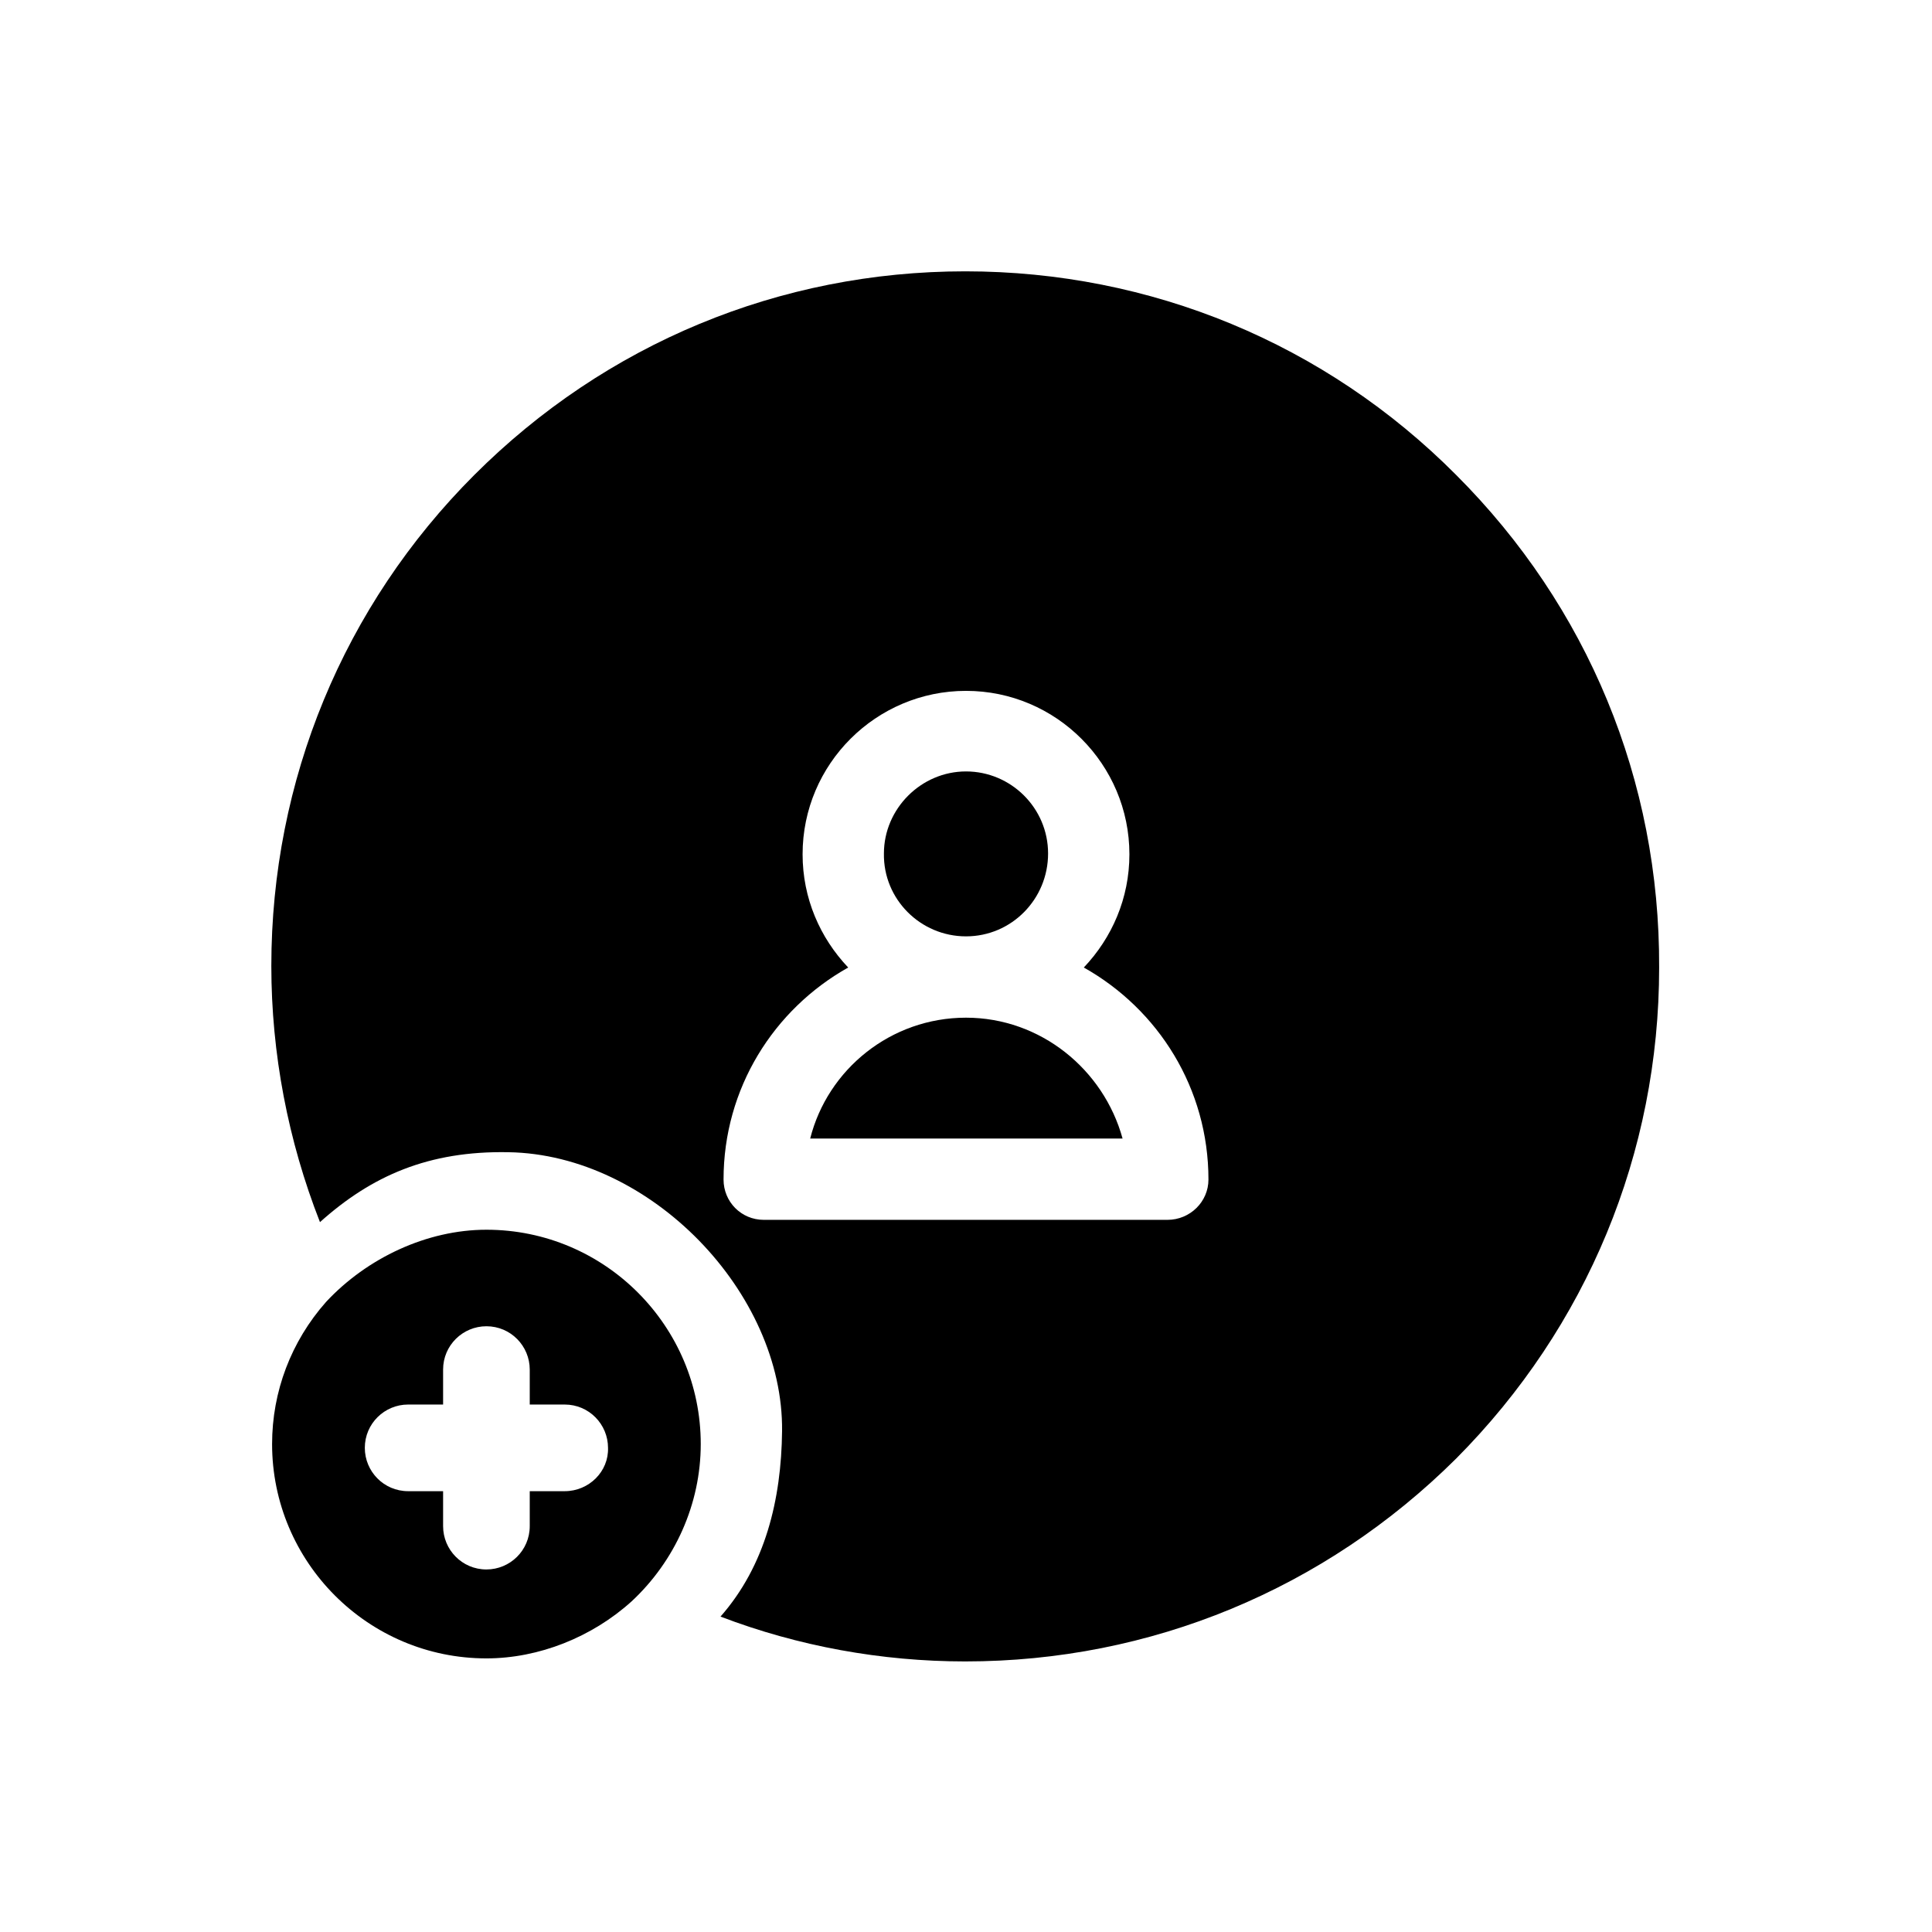 <?xml version="1.0" encoding="utf-8"?>
<!-- Generator: Adobe Illustrator 24.0.2, SVG Export Plug-In . SVG Version: 6.00 Build 0)  -->
<svg version="1.1" id="Layer_1" xmlns="http://www.w3.org/2000/svg" xmlns:xlink="http://www.w3.org/1999/xlink" x="0px" y="0px"
	 viewBox="0 0 254.2 254.2" style="enable-background:new 0 0 254.2 254.2;" xml:space="preserve">
<style type="text/css">
	.st0{fill:#414042;}
	.st1{fill:#FFFFFF;}
	.st2{fill:#C2B59B;}
	.st3{fill:#594A42;}
	.st4{fill:none;stroke:#000000;stroke-width:9;stroke-miterlimit:10;}
	.st5{fill:none;stroke:#000000;stroke-width:9.057;stroke-miterlimit:10;}
	.st6{fill:#58595B;}
	.st7{fill:none;stroke:#000000;stroke-width:3;stroke-miterlimit:10;}
	.st8{fill:none;stroke:#000000;stroke-width:0.822;stroke-miterlimit:10;}
	.st9{fill:#808285;}
	.st10{fill:none;stroke:#000000;stroke-width:12;stroke-miterlimit:10;}
	.st11{fill:none;stroke:#000000;stroke-width:2;stroke-miterlimit:10;}
	.st12{fill:none;stroke:#000000;stroke-width:0.737;stroke-miterlimit:10;}
	.st13{fill:#6D6E71;}
	.st14{fill:none;stroke:#808285;stroke-width:8;stroke-miterlimit:10;}
	.st15{fill:none;stroke:#808285;stroke-width:1.5;stroke-linecap:round;stroke-miterlimit:10;}
	.st16{fill:#F1F2F2;}
	.st17{fill:none;stroke:#FFFFFF;stroke-width:0.499;stroke-linecap:round;stroke-linejoin:round;stroke-miterlimit:10;}
	.st18{fill:#E6E7E8;}
	.st19{fill:none;stroke:#FFFFFF;stroke-width:0.499;stroke-linecap:round;stroke-linejoin:round;stroke-miterlimit:10;}
	.st20{fill:none;stroke:#FFFFFF;stroke-width:0.631;stroke-linecap:round;stroke-linejoin:round;stroke-miterlimit:10;}
	.st21{fill:none;stroke:#808285;stroke-width:0.5;stroke-miterlimit:10;}
	.st22{fill:none;stroke:#808285;stroke-width:2;stroke-miterlimit:10;}
	.st23{fill:none;stroke:#FFFFFF;stroke-width:3;stroke-linecap:round;stroke-linejoin:round;stroke-miterlimit:10;}
	.st24{fill:#99D608;}
	.st25{fill:none;stroke:#D1A185;stroke-width:0.75;}
	.st26{fill:#D1A185;}
</style>
<g>
	<path d="M74.3,196.2h-4.6v4.6c0,3.2-2.6,5.7-5.7,5.7c-3.2,0-5.7-2.6-5.7-5.7v-4.6h-4.6c-3.2,0-5.7-2.6-5.7-5.7
		c0-3.2,2.6-5.7,5.7-5.7h4.6v-4.6c0-3.2,2.6-5.7,5.7-5.7c3.2,0,5.7,2.6,5.7,5.7v4.6h4.6c3.2,0,5.7,2.6,5.7,5.7
		C80.1,193.6,77.5,196.2,74.3,196.2 M92.2,190c0-15.5-12.6-28.2-28.2-28.2c-7.8,0-15.7,3.7-21.1,9.5c-4.6,5.2-7.1,11.8-7.1,18.7
		c0,15.5,12.6,28.2,28.2,28.2c6.9,0,13.9-2.8,19.1-7.5C88.8,205.4,92.2,197.9,92.2,190"/>
	<path d="M127.1,123.2c6,0,10.8-4.9,10.8-10.9c0-6-4.9-10.8-10.8-10.8s-10.8,4.9-10.8,10.8C116.2,118.3,121.1,123.2,127.1,123.2"/>
	<path d="M127.1,133.9c-9.9,0-18.2,6.8-20.5,15.9h41.1C145.2,140.7,136.9,133.9,127.1,133.9"/>
	<path d="M153.6,160.5h-53.1c-3,0-5.3-2.4-5.3-5.3c0-12,6.6-22.4,16.4-27.9c-3.7-3.9-6-9.1-6-14.9c0-11.9,9.7-21.5,21.5-21.5
		c11.9,0,21.5,9.7,21.5,21.5c0,5.8-2.3,11-6,14.9c9.8,5.5,16.4,15.9,16.4,27.9C159,158.1,156.6,160.5,153.6,160.5 M191.6,62.5
		c-17.2-17.3-40.2-26.8-64.6-26.8c-24.4,0-47.3,9.5-64.6,26.8c-17.2,17.2-26.7,40.2-26.7,64.6c0,11.5,2.2,23,6.4,33.7
		c6.8-6.1,14.3-9.4,24.8-9.2c18.7,0.3,36.2,18.5,36,36.7c-0.1,9-2.2,17.7-8.1,24.4c10.2,3.9,21.2,5.9,32.2,5.9
		c24.4,0,47.3-9.5,64.6-26.7c17.2-17.3,26.7-40.2,26.7-64.6C218.4,102.7,208.9,79.8,191.6,62.5"/>
</g>
</svg>
